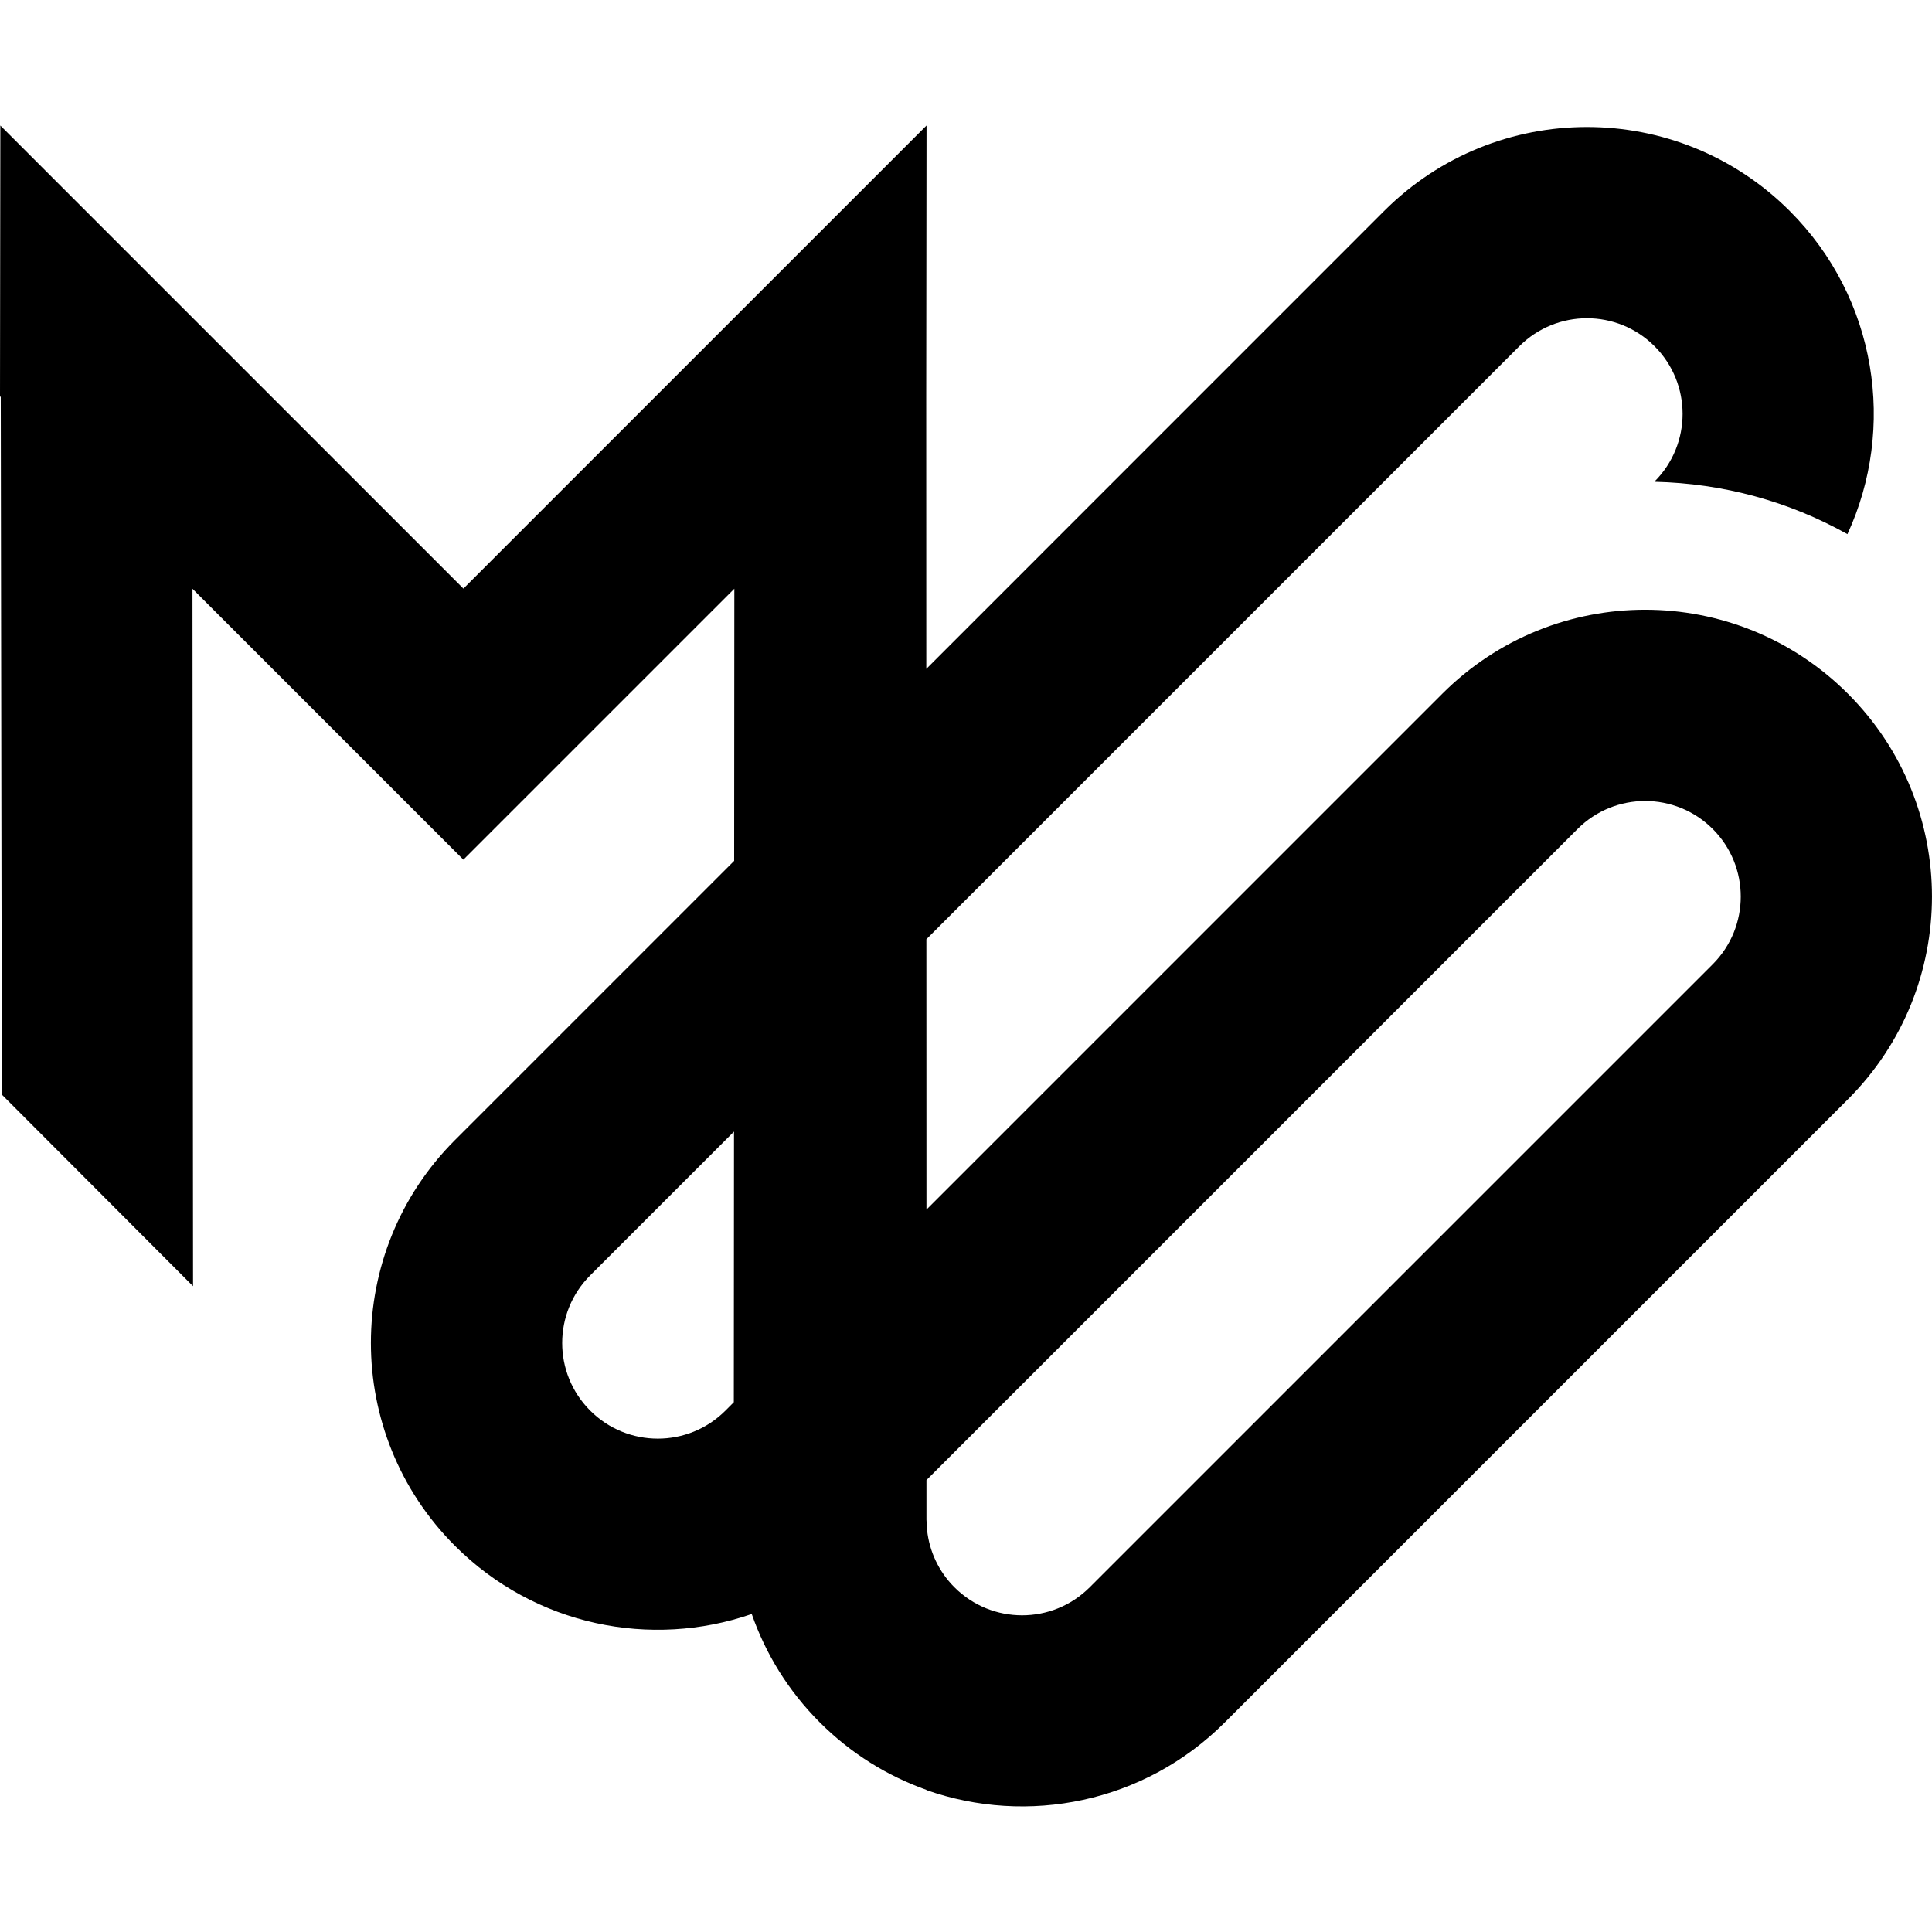 <?xml version="1.0" encoding="utf-8"?>
<!-- Generator: Adobe Illustrator 25.2.2, SVG Export Plug-In . SVG Version: 6.00 Build 0)  -->
<svg version="1.1" id="Ebene_1" xmlns="http://www.w3.org/2000/svg" xmlns:xlink="http://www.w3.org/1999/xlink" x="0px" y="0px"
	 viewBox="0 0 512 512" style="enable-background:new 0 0 512 512;" xml:space="preserve">
<path d="M489.73,183.85c-29.69-29.69-77.82-29.69-107.51,0L245.52,320.56l-0.02-71.65l0.01-0.01L402.64,91.76
	c9.9-9.9,25.94-9.9,35.84,0c9.9,9.9,9.9,25.94,0,35.84l0.08,0.08c18.15,0.42,35.56,5.2,51.03,13.87
	c12.97-28.09,7.88-62.47-15.28-85.63c-29.69-29.69-77.82-29.69-107.51,0L245.48,177.26l-0.02-72.06l0.08-71.94L122.81,155.98
	L0.09,33.26L0,105.02l0.2,0.2l0.28,184.85l50.68,50.78l-0.15-184.82l71.78,71.78v0.02l0.01-0.01l0.01,0.01v-0.02l71.8-71.8
	l-0.05,72.13l-74,74c-29.69,29.69-29.69,77.82,0,107.51c21.27,21.27,52.02,27.3,78.66,18.08c3.65,10.49,9.66,20.35,18.04,28.73
	c8.25,8.25,17.93,14.2,28.24,17.87v0.06c26.74,9.43,57.7,3.46,79.09-17.93l0,0l165.12-165.12
	C519.42,261.68,519.42,213.54,489.73,183.85z M192.25,373.83c-9.9,9.9-25.94,9.9-35.84,0c-9.9-9.9-9.9-25.94,0-35.84l26.89-26.89
	l11.22-11.22l-0.05,71.72L192.25,373.83z M453.9,255.53L288.78,420.65c-9.9,9.9-25.94,9.9-35.84,0c-4.23-4.23-6.64-9.59-7.25-15.11
	l-0.17-2.8v-10.5l172.54-172.54c9.9-9.9,25.94-9.9,35.84,0C463.79,229.59,463.79,245.63,453.9,255.53z"/>
</svg>
